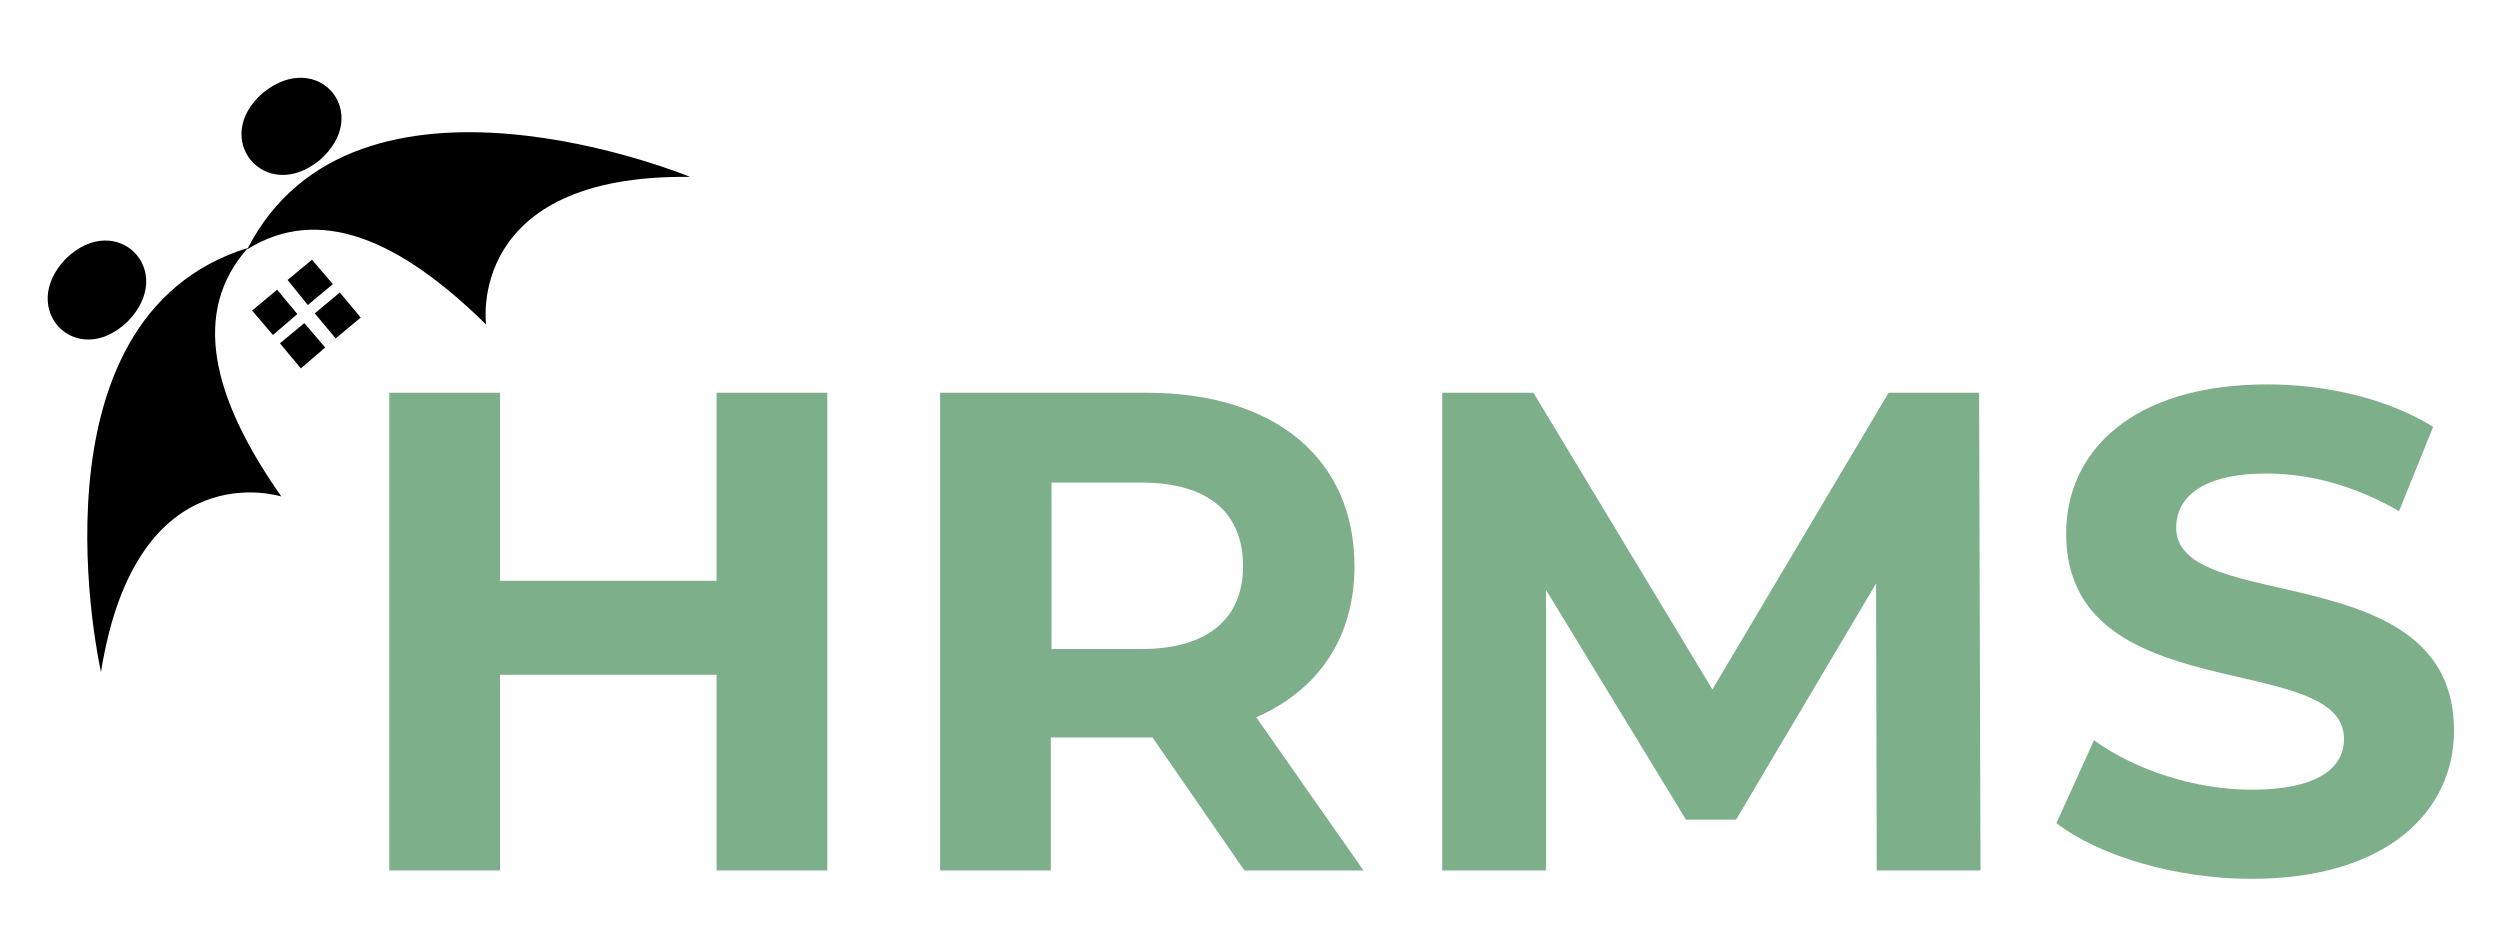 <svg version="1.2" xmlns="http://www.w3.org/2000/svg" viewBox="0 0 359 136" width="359" height="136"><defs><clipPath clipPathUnits="userSpaceOnUse" id="cp1"><path d="m-169-309h750v750h-750z"/></clipPath><clipPath clipPathUnits="userSpaceOnUse" id="cp2"><path d="m-17.28 58.93l84.93-71.47 31.87 37.88-84.93 71.46z"/></clipPath></defs><style>.a{display:none;fill:#fff}.b{fill:#7daf8a}</style><g clip-path="url(#cp1)"><path class="a" d="m-169 440.9h750v-750h-750zm0 0h750v-750h-750z"/><g clip-path="url(#cp2)"><path fill-rule="evenodd" d="m36.2 44.6l3.6-3 2.9 3.5-3.5 3zm33.6 2c-12.5-12.3-24-17.2-34.3-10.8 15.5-30.3 63.6-10.4 63.6-10.4-32.3-0.4-29.3 21.2-29.3 21.2zm-29.6 2.7l3.5-2.9 3 3.5-3.5 3zm5-4.3l3.6-3 3 3.6-3.6 3zm-3.9-4.8l3.5-2.9 3 3.5-3.6 3zm-26.8 56.3c0 0-11.5-50.8 21.1-60.9-8.1 9.1-5.3 21.3 4.8 35.7 0 0-20.8-6.7-25.9 25.2zm23.3-83.2c7.9-6.4 15.8 3 8.1 9.7-7.8 6.4-15.8-3.1-8.1-9.7zm-28.3 23.8c7.3-7 16 1.8 8.8 9.1-7.3 7-15.9-1.8-8.8-9.1z"/></g><path class="b" d="m102.9 56.4v27h-31.1v-27h-15.9v68.6h15.9v-28.1h31.1v28.1h15.9v-68.6zm92.9 68.6l-15.4-22c8.9-3.9 14.1-11.4 14.1-21.7 0-15.4-11.4-24.9-29.8-24.9h-29.7v68.6h15.9v-19.1h13.8 0.8l13.2 19.1zm-17.3-43.7c0 7.4-4.9 11.9-14.6 11.9h-12.9v-23.9h12.9c9.7 0 14.6 4.4 14.6 12zm105.9 43.7l-0.2-68.6h-13l-25.3 42.6-25.7-42.6h-13.1v68.6h14.9v-40.3l20.1 33h7.2l20.1-33.9 0.1 41.2zm38.9 1.2c19.6 0 29.1-9.8 29.1-21.3 0-25.2-39.9-16.5-39.9-29.1 0-4.3 3.6-7.8 13-7.8 6.1 0 12.6 1.7 19 5.4l4.9-12.1c-6.4-4-15.2-6.1-23.8-6.1-19.5 0-28.9 9.7-28.9 21.4 0 25.5 39.9 16.6 39.9 29.5 0 4.2-3.8 7.3-13.3 7.3-8.2 0-16.8-2.9-22.6-7.1l-5.4 11.9c6.1 4.7 17.1 8 28 8z"/></g></svg>